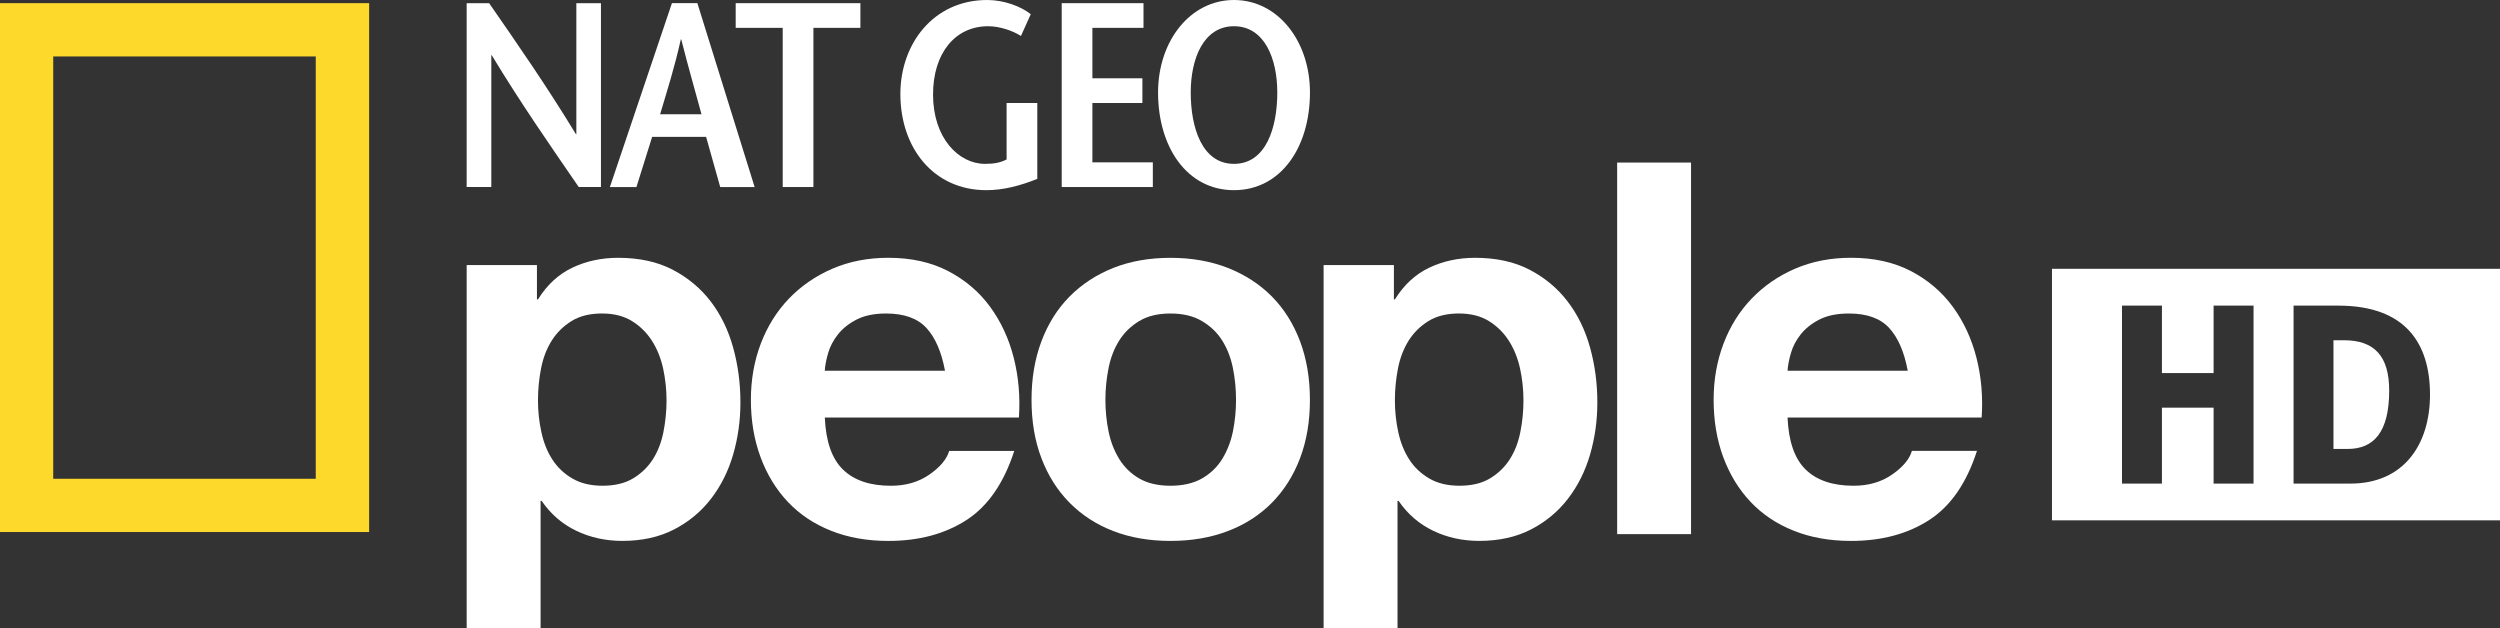 <svg version="1.1" viewBox="0 0 600 150.8" xmlns="http://www.w3.org/2000/svg">
 <rect x="0" y="0" width="600" height="150.8" fill="#333333" stroke="none"/>
 <path d="m151.91 114.83c1.955-1.164 3.539-2.68 4.75-4.559 1.202-1.87 2.051-4.054 2.556-6.553 0.496-2.499 0.754-5.046 0.754-7.631 0-2.566-0.277-5.113-0.811-7.612-0.544-2.499-1.44-4.721-2.69-6.686-1.25-1.955-2.852-3.529-4.807-4.74-1.955-1.202-4.349-1.812-7.182-1.812-2.919 0-5.351 0.61-7.306 1.812-1.955 1.211-3.539 2.766-4.75 4.683s-2.06 4.12-2.556 6.62c-0.496 2.499-0.754 5.084-0.754 7.736 0 2.585 0.267 5.132 0.82 7.631 0.534 2.499 1.412 4.683 2.623 6.553 1.202 1.879 2.804 3.396 4.798 4.559 2.003 1.173 4.416 1.746 7.249 1.746 2.909 0 5.351-0.572 7.306-1.746m-23.045-51.211v8.241h0.248c2.165-3.491 4.912-6.028 8.241-7.612 3.329-1.583 7.001-2.375 10.997-2.375 5.074 0 9.443 0.954 13.115 2.871 3.663 1.917 6.696 4.454 9.119 7.621 2.413 3.167 4.206 6.848 5.37 11.055 1.164 4.197 1.746 8.594 1.746 13.172 0 4.33-0.582 8.499-1.746 12.495-1.164 3.997-2.938 7.535-5.313 10.616-2.375 3.081-5.332 5.542-8.871 7.364-3.539 1.831-7.678 2.747-12.419 2.747-3.997 0-7.678-0.811-11.055-2.432s-6.143-4.016-8.308-7.182h-0.248v30.599h-17.74v-87.189h16.864z" fill="#FFF"/>
 <path d="m222.36 78.732c-2.127-2.327-5.351-3.491-9.681-3.491-2.833 0-5.179 0.477-7.049 1.431-1.879 0.954-3.377 2.146-4.502 3.558-1.125 1.421-1.917 2.919-2.375 4.502-0.458 1.574-0.734 2.995-0.811 4.245h28.854c-0.83-4.502-2.308-7.917-4.435-10.245m-20.03 33.979c2.661 2.585 6.486 3.873 11.484 3.873 3.577 0 6.658-0.897 9.243-2.69 2.575-1.793 4.168-3.682 4.75-5.675h15.614c-2.509 7.745-6.333 13.278-11.494 16.606-5.16 3.329-11.408 4.998-18.733 4.998-5.084 0-9.662-0.811-13.745-2.442-4.082-1.622-7.535-3.93-10.368-6.925-2.823-2.995-5.017-6.581-6.553-10.74-1.536-4.168-2.318-8.747-2.318-13.745 0-4.826 0.792-9.319 2.375-13.497 1.583-4.149 3.834-7.755 6.744-10.797 2.919-3.033 6.391-5.437 10.435-7.182 4.044-1.746 8.518-2.623 13.43-2.623 5.494 0 10.282 1.068 14.355 3.186 4.082 2.127 7.44 4.979 10.063 8.556 2.623 3.587 4.512 7.659 5.675 12.237 1.173 4.588 1.583 9.376 1.25 14.365h-46.585c0.248 5.752 1.707 9.91 4.378 12.495" fill="#FFF"/>
 <path d="m266.05 103.53c0.496 2.451 1.355 4.664 2.556 6.62 1.211 1.955 2.804 3.52 4.807 4.683s4.492 1.746 7.497 1.746c2.995 0 5.513-0.582 7.554-1.746 2.041-1.164 3.672-2.728 4.874-4.683 1.202-1.955 2.06-4.168 2.566-6.62 0.496-2.461 0.744-4.979 0.744-7.554 0-2.585-0.248-5.122-0.744-7.621-0.506-2.499-1.364-4.702-2.566-6.62-1.202-1.917-2.833-3.472-4.874-4.683s-4.559-1.812-7.554-1.812c-3.005 0-5.494 0.601-7.497 1.812-2.003 1.211-3.596 2.766-4.807 4.683-1.202 1.917-2.06 4.12-2.556 6.62s-0.754 5.036-0.754 7.621c0 2.575 0.258 5.093 0.754 7.554m-16.11-21.611c1.583-4.206 3.825-7.783 6.744-10.74 2.919-2.947 6.41-5.237 10.482-6.868 4.082-1.621 8.67-2.432 13.745-2.432 5.074 0 9.681 0.811 13.802 2.432 4.12 1.631 7.64 3.92 10.559 6.868 2.909 2.957 5.16 6.534 6.744 10.74 1.574 4.206 2.365 8.89 2.365 14.06 0 5.16-0.792 9.825-2.365 13.983-1.583 4.168-3.834 7.726-6.744 10.683-2.919 2.957-6.438 5.227-10.559 6.801-4.121 1.583-8.728 2.375-13.802 2.375s-9.662-0.792-13.745-2.375c-4.073-1.574-7.564-3.844-10.482-6.801-2.919-2.957-5.16-6.515-6.744-10.683-1.583-4.159-2.375-8.823-2.375-13.983 0-5.17 0.792-9.853 2.375-14.06" fill="#FFF"/>
 <path d="m357.57 114.83c1.955-1.164 3.539-2.68 4.75-4.559 1.202-1.87 2.06-4.054 2.556-6.553 0.506-2.499 0.754-5.046 0.754-7.631 0-2.566-0.267-5.113-0.811-7.612-0.544-2.499-1.44-4.721-2.69-6.686-1.25-1.955-2.852-3.529-4.807-4.74-1.955-1.202-4.349-1.812-7.182-1.812-2.919 0-5.351 0.61-7.306 1.812-1.955 1.211-3.539 2.766-4.75 4.683-1.202 1.917-2.06 4.12-2.556 6.62-0.496 2.499-0.754 5.084-0.754 7.736 0 2.585 0.267 5.132 0.811 7.631 0.544 2.499 1.421 4.683 2.633 6.553 1.202 1.879 2.804 3.396 4.798 4.559 2.003 1.173 4.416 1.746 7.249 1.746 2.919 0 5.351-0.572 7.306-1.746m-23.035-51.211v8.241h0.238c2.165-3.491 4.912-6.028 8.241-7.612 3.329-1.583 7.001-2.375 10.988-2.375 5.084 0 9.453 0.954 13.115 2.871 3.672 1.917 6.705 4.454 9.119 7.621 2.423 3.167 4.216 6.848 5.38 11.055 1.164 4.197 1.746 8.594 1.746 13.172 0 4.33-0.582 8.499-1.746 12.495-1.164 3.997-2.938 7.535-5.313 10.616-2.375 3.081-5.332 5.542-8.871 7.364-3.539 1.831-7.678 2.747-12.419 2.747-3.997 0-7.688-0.811-11.055-2.432-3.377-1.622-6.143-4.016-8.308-7.182h-0.248v30.599h-17.74v-87.189h16.873z" fill="#FFF"/>
 <path d="m405.85 128.19h-17.732v-89.174h17.732v89.174z" fill="#FFF"/>
 <path d="m453.42 78.732c-2.118-2.327-5.351-3.491-9.672-3.491-2.842 0-5.189 0.477-7.058 1.431-1.879 0.954-3.377 2.146-4.502 3.558-1.125 1.421-1.917 2.919-2.365 4.502-0.458 1.574-0.734 2.995-0.811 4.245h28.844c-0.83-4.502-2.308-7.917-4.435-10.245m-20.05 33.976c2.671 2.585 6.496 3.873 11.494 3.873 3.577 0 6.667-0.897 9.243-2.69 2.585-1.793 4.168-3.682 4.75-5.675h15.614c-2.499 7.745-6.324 13.278-11.494 16.606-5.16 3.329-11.408 4.998-18.733 4.998-5.084 0-9.662-0.811-13.735-2.442-4.082-1.622-7.545-3.93-10.368-6.925-2.833-2.995-5.017-6.581-6.562-10.74-1.536-4.168-2.308-8.747-2.308-13.745 0-4.826 0.792-9.319 2.375-13.497 1.574-4.149 3.825-7.755 6.744-10.797 2.909-3.033 6.391-5.437 10.425-7.182 4.044-1.746 8.518-2.623 13.43-2.623 5.494 0 10.282 1.068 14.365 3.186 4.073 2.127 7.43 4.979 10.053 8.556 2.623 3.587 4.512 7.659 5.685 12.237 1.164 4.588 1.583 9.376 1.25 14.365h-46.585c0.248 5.752 1.698 9.91 4.359 12.495" fill="#FFF"/>
 <path d="m75.783 13.548h-63.01v101.36h63.01v-101.36zm-75.783-12.793h88.592v126.93h-88.592v-126.93z" fill="#fcd92b"/>
 <path d="m144.23 44.886h-5.332c-6.982-10.149-13.983-20.23-20.889-31.648h-0.095v31.648h-5.914v-44.125h5.389c6.99 10.082 13.94 20.098 20.84 31.457h0.095v-31.457h5.904v44.125z" fill="#FFF"/>
 <path d="m168.36 27.427c-1.57-5.809-3.13-11.16-4.86-17.971h-0.105c-1.517 6.81-3.243 12.162-4.97 17.971h9.93zm-0.992-26.669 13.745 44.134h-8.26l-3.386-12.037h-12.953l-3.768 12.037h-6.372l14.89-44.134h6.105z" fill="#FFF"/>
 <path d="m187.85 44.886v-38.201h-11.284v-5.923h29.931v5.923h-11.275v38.201h-7.373z" fill="#FFF"/>
 <path d="m248.95 24.714v18.218c-3.92 1.574-8.05 2.709-12.219 2.709-12.648 0-20.641-10.092-20.641-23.083 0-12.037 7.936-22.558 20.841-22.558 4.025 0 8.05 1.507 10.454 3.405l-2.356 5.227c-1.974-1.259-5.065-2.337-7.888-2.337-7.831 0-13.21 6.372-13.21 16.396 0 10.464 6.152 16.635 12.476 16.635 1.984 0 3.606-0.238 5.179-1.059v-13.553h7.364z" fill="#FFF"/>
 <path d="m274.44 6.685h-12.266v12.104h12v5.933h-12v14.241h14.507v5.923h-21.871v-44.125h19.63v5.923z" fill="#FFF"/>
 <path d="m306.55 22.195c0-8.136-3.081-15.9-10.397-15.9-7.306 0-10.377 7.764-10.377 15.9 0 8.451 2.709 17.131 10.377 17.131 7.688 0 10.397-8.68 10.397-17.131m-28.615 0c0-12.371 7.726-22.195 18.218-22.195 10.511 0 18.238 9.825 18.238 22.195 0 13.172-7.001 23.446-18.238 23.446-11.227 0-18.218-10.273-18.218-23.446" fill="#FFF"/>
 <path d="m562.54 81.659h-2.509v26.087h3.405c6.238 0 9.968-3.987 9.968-14.003 0-8.251-3.52-12.085-10.864-12.085m1.545 34.405h-13.63v-42.712h10.749c16.244 0 21.996 9.204 21.996 21.356 0 12.037-6.343 21.356-19.115 21.356m-23.236 0h-9.586v-18.218h-12.399v18.218h-9.586v-42.712h9.586v16.187h12.399v-16.187h9.586v42.712zm-48.378 8.823h107.53v-60.368h-107.53v60.368z" fill="#FFF"/>
</svg>
